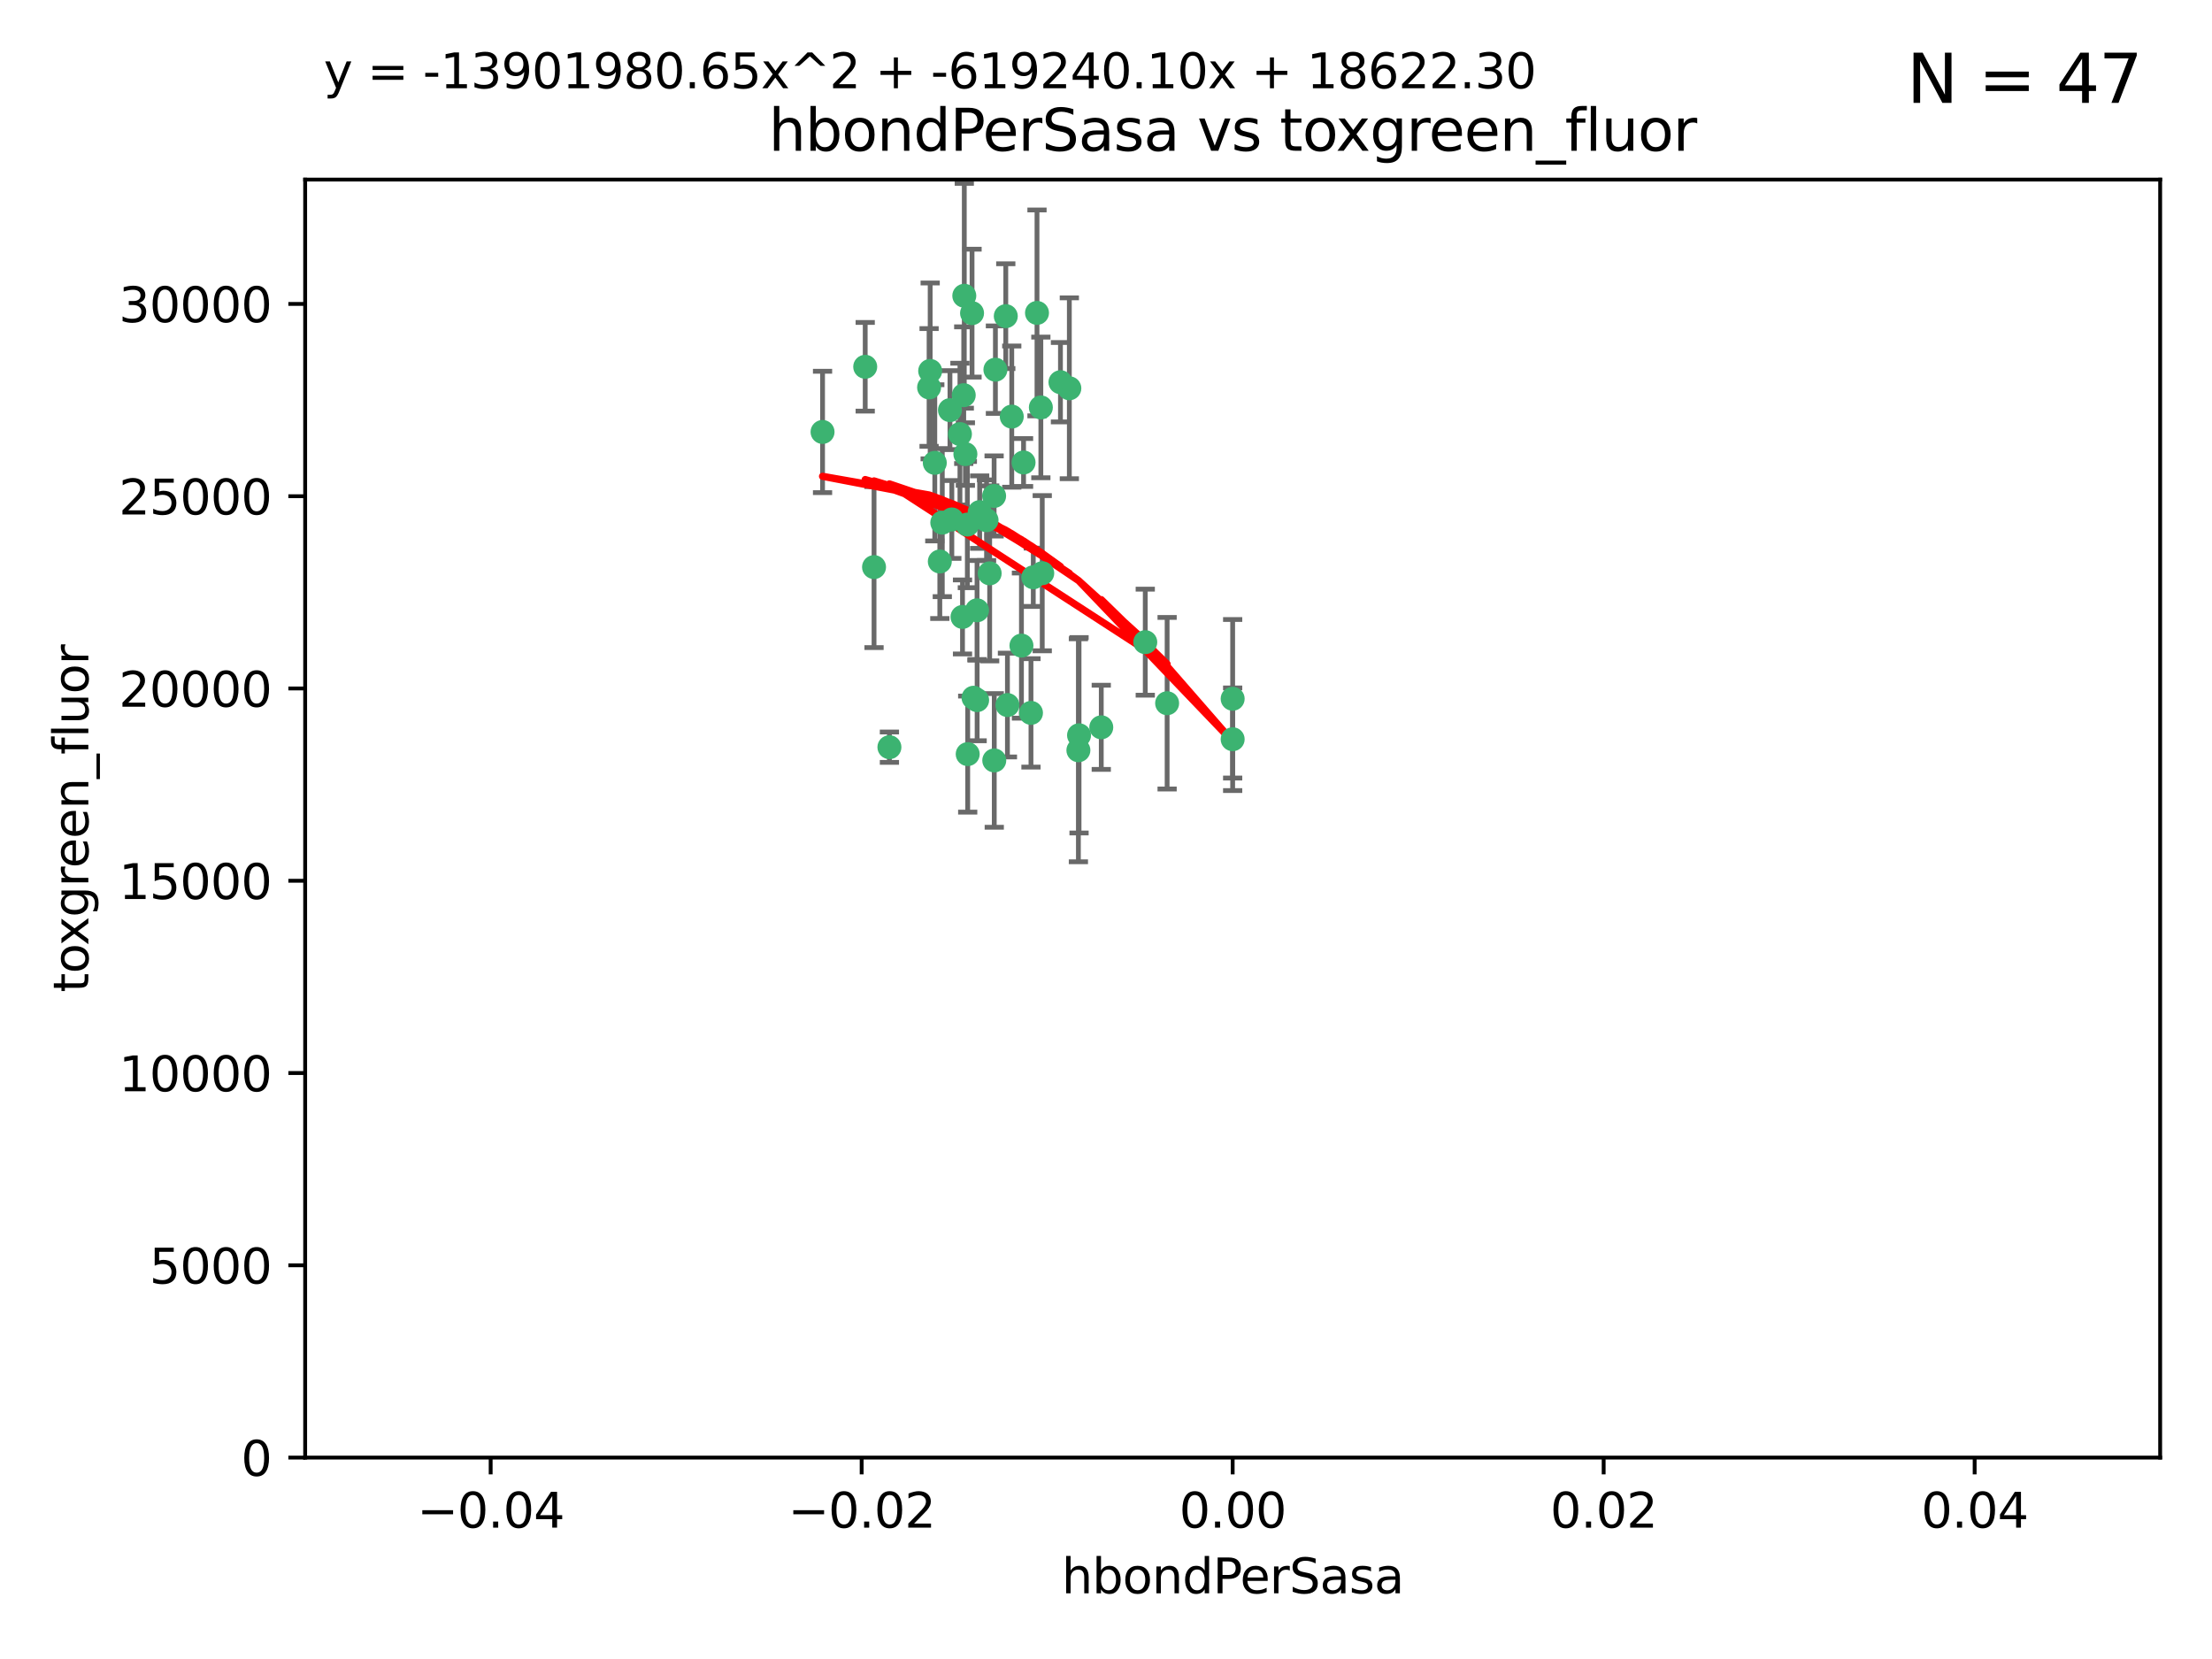 <?xml version="1.0" encoding="utf-8" standalone="no"?>
<!DOCTYPE svg PUBLIC "-//W3C//DTD SVG 1.1//EN"
  "http://www.w3.org/Graphics/SVG/1.1/DTD/svg11.dtd">
<svg xmlns:xlink="http://www.w3.org/1999/xlink" width="460.8pt" height="345.6pt" viewBox="0 0 460.8 345.6" xmlns="http://www.w3.org/2000/svg" version="1.1">
 <defs>
  <style type="text/css">*{stroke-linejoin: round; stroke-linecap: butt}</style>
 </defs>
 <g id="figure_1">
  <g id="patch_1">
   <path d="M 0 345.6 
L 460.8 345.6 
L 460.8 0 
L 0 0 
z
" style="fill: #ffffff"/>
  </g>
  <g id="axes_1">
   <g id="patch_2">
    <path d="M 63.571 303.64 
L 450 303.64 
L 450 37.411 
L 63.571 37.411 
z
" style="fill: #ffffff"/>
   </g>
   <g id="PathCollection_1">
    <defs>
     <path id="mdb15b66ad9" d="M 0 1.118 
C 0.297 1.118 0.581 1 0.791 0.791 
C 1 0.581 1.118 0.297 1.118 0 
C 1.118 -0.297 1 -0.581 0.791 -0.791 
C 0.581 -1 0.297 -1.118 0 -1.118 
C -0.297 -1.118 -0.581 -1 -0.791 -0.791 
C -1 -0.581 -1.118 -0.297 -1.118 0 
C -1.118 0.297 -1 0.581 -0.791 0.791 
C -0.581 1 -0.297 1.118 0 1.118 
z
" style="stroke: #3cb371"/>
    </defs>
    <g clip-path="url(#pd2c3f81a9b)">
     <use xlink:href="#mdb15b66ad9" x="207.091" y="103.319" style="fill: #3cb371; stroke: #3cb371"/>
     <use xlink:href="#mdb15b66ad9" x="216.026" y="65.184" style="fill: #3cb371; stroke: #3cb371"/>
     <use xlink:href="#mdb15b66ad9" x="197.895" y="85.438" style="fill: #3cb371; stroke: #3cb371"/>
     <use xlink:href="#mdb15b66ad9" x="212.786" y="134.491" style="fill: #3cb371; stroke: #3cb371"/>
     <use xlink:href="#mdb15b66ad9" x="200.763" y="82.326" style="fill: #3cb371; stroke: #3cb371"/>
     <use xlink:href="#mdb15b66ad9" x="180.24" y="76.407" style="fill: #3cb371; stroke: #3cb371"/>
     <use xlink:href="#mdb15b66ad9" x="209.523" y="65.86" style="fill: #3cb371; stroke: #3cb371"/>
     <use xlink:href="#mdb15b66ad9" x="198.284" y="108.214" style="fill: #3cb371; stroke: #3cb371"/>
     <use xlink:href="#mdb15b66ad9" x="199.974" y="90.426" style="fill: #3cb371; stroke: #3cb371"/>
     <use xlink:href="#mdb15b66ad9" x="182.078" y="118.137" style="fill: #3cb371; stroke: #3cb371"/>
     <use xlink:href="#mdb15b66ad9" x="200.88" y="61.614" style="fill: #3cb371; stroke: #3cb371"/>
     <use xlink:href="#mdb15b66ad9" x="203.536" y="127.138" style="fill: #3cb371; stroke: #3cb371"/>
     <use xlink:href="#mdb15b66ad9" x="222.763" y="80.887" style="fill: #3cb371; stroke: #3cb371"/>
     <use xlink:href="#mdb15b66ad9" x="206.164" y="119.44" style="fill: #3cb371; stroke: #3cb371"/>
     <use xlink:href="#mdb15b66ad9" x="202.808" y="145.351" style="fill: #3cb371; stroke: #3cb371"/>
     <use xlink:href="#mdb15b66ad9" x="201.107" y="94.593" style="fill: #3cb371; stroke: #3cb371"/>
     <use xlink:href="#mdb15b66ad9" x="205.518" y="108.37" style="fill: #3cb371; stroke: #3cb371"/>
     <use xlink:href="#mdb15b66ad9" x="204.083" y="106.684" style="fill: #3cb371; stroke: #3cb371"/>
     <use xlink:href="#mdb15b66ad9" x="207.363" y="77.01" style="fill: #3cb371; stroke: #3cb371"/>
     <use xlink:href="#mdb15b66ad9" x="203.554" y="145.851" style="fill: #3cb371; stroke: #3cb371"/>
     <use xlink:href="#mdb15b66ad9" x="210.768" y="86.787" style="fill: #3cb371; stroke: #3cb371"/>
     <use xlink:href="#mdb15b66ad9" x="216.829" y="84.877" style="fill: #3cb371; stroke: #3cb371"/>
     <use xlink:href="#mdb15b66ad9" x="220.913" y="79.621" style="fill: #3cb371; stroke: #3cb371"/>
     <use xlink:href="#mdb15b66ad9" x="201.591" y="157.094" style="fill: #3cb371; stroke: #3cb371"/>
     <use xlink:href="#mdb15b66ad9" x="193.773" y="77.272" style="fill: #3cb371; stroke: #3cb371"/>
     <use xlink:href="#mdb15b66ad9" x="196.296" y="108.872" style="fill: #3cb371; stroke: #3cb371"/>
     <use xlink:href="#mdb15b66ad9" x="213.226" y="96.341" style="fill: #3cb371; stroke: #3cb371"/>
     <use xlink:href="#mdb15b66ad9" x="217.118" y="119.409" style="fill: #3cb371; stroke: #3cb371"/>
     <use xlink:href="#mdb15b66ad9" x="202.496" y="65.233" style="fill: #3cb371; stroke: #3cb371"/>
     <use xlink:href="#mdb15b66ad9" x="215.253" y="120.261" style="fill: #3cb371; stroke: #3cb371"/>
     <use xlink:href="#mdb15b66ad9" x="209.868" y="146.874" style="fill: #3cb371; stroke: #3cb371"/>
     <use xlink:href="#mdb15b66ad9" x="194.735" y="96.418" style="fill: #3cb371; stroke: #3cb371"/>
     <use xlink:href="#mdb15b66ad9" x="193.547" y="80.711" style="fill: #3cb371; stroke: #3cb371"/>
     <use xlink:href="#mdb15b66ad9" x="171.352" y="89.982" style="fill: #3cb371; stroke: #3cb371"/>
     <use xlink:href="#mdb15b66ad9" x="195.78" y="116.968" style="fill: #3cb371; stroke: #3cb371"/>
     <use xlink:href="#mdb15b66ad9" x="200.508" y="128.518" style="fill: #3cb371; stroke: #3cb371"/>
     <use xlink:href="#mdb15b66ad9" x="214.771" y="148.507" style="fill: #3cb371; stroke: #3cb371"/>
     <use xlink:href="#mdb15b66ad9" x="224.785" y="153.171" style="fill: #3cb371; stroke: #3cb371"/>
     <use xlink:href="#mdb15b66ad9" x="207.124" y="158.411" style="fill: #3cb371; stroke: #3cb371"/>
     <use xlink:href="#mdb15b66ad9" x="201.516" y="109.281" style="fill: #3cb371; stroke: #3cb371"/>
     <use xlink:href="#mdb15b66ad9" x="185.282" y="155.653" style="fill: #3cb371; stroke: #3cb371"/>
     <use xlink:href="#mdb15b66ad9" x="243.133" y="146.495" style="fill: #3cb371; stroke: #3cb371"/>
     <use xlink:href="#mdb15b66ad9" x="229.414" y="151.512" style="fill: #3cb371; stroke: #3cb371"/>
     <use xlink:href="#mdb15b66ad9" x="256.786" y="145.567" style="fill: #3cb371; stroke: #3cb371"/>
     <use xlink:href="#mdb15b66ad9" x="224.65" y="156.293" style="fill: #3cb371; stroke: #3cb371"/>
     <use xlink:href="#mdb15b66ad9" x="238.58" y="133.776" style="fill: #3cb371; stroke: #3cb371"/>
     <use xlink:href="#mdb15b66ad9" x="256.786" y="153.996" style="fill: #3cb371; stroke: #3cb371"/>
    </g>
   </g>
   <g id="matplotlib.axis_1">
    <g id="xtick_1">
     <g id="line2d_1">
      <defs>
       <path id="mae7e0df846" d="M 0 0 
L 0 3.5 
" style="stroke: #000000; stroke-width: 0.8"/>
      </defs>
      <g>
       <use xlink:href="#mae7e0df846" x="102.214" y="303.64" style="stroke: #000000; stroke-width: 0.8"/>
      </g>
     </g>
     <g id="text_1">
      <!-- −0.04 -->
      <g transform="translate(86.891 318.238)scale(0.1 -0.1)">
       <defs>
        <path id="DejaVuSans-2212" d="M 678 2272 
L 4684 2272 
L 4684 1741 
L 678 1741 
L 678 2272 
z
" transform="scale(0.016)"/>
        <path id="DejaVuSans-30" d="M 2034 4250 
Q 1547 4250 1301 3770 
Q 1056 3291 1056 2328 
Q 1056 1369 1301 889 
Q 1547 409 2034 409 
Q 2525 409 2770 889 
Q 3016 1369 3016 2328 
Q 3016 3291 2770 3770 
Q 2525 4250 2034 4250 
z
M 2034 4750 
Q 2819 4750 3233 4129 
Q 3647 3509 3647 2328 
Q 3647 1150 3233 529 
Q 2819 -91 2034 -91 
Q 1250 -91 836 529 
Q 422 1150 422 2328 
Q 422 3509 836 4129 
Q 1250 4750 2034 4750 
z
" transform="scale(0.016)"/>
        <path id="DejaVuSans-2e" d="M 684 794 
L 1344 794 
L 1344 0 
L 684 0 
L 684 794 
z
" transform="scale(0.016)"/>
        <path id="DejaVuSans-34" d="M 2419 4116 
L 825 1625 
L 2419 1625 
L 2419 4116 
z
M 2253 4666 
L 3047 4666 
L 3047 1625 
L 3713 1625 
L 3713 1100 
L 3047 1100 
L 3047 0 
L 2419 0 
L 2419 1100 
L 313 1100 
L 313 1709 
L 2253 4666 
z
" transform="scale(0.016)"/>
       </defs>
       <use xlink:href="#DejaVuSans-2212"/>
       <use xlink:href="#DejaVuSans-30" x="83.789"/>
       <use xlink:href="#DejaVuSans-2e" x="147.412"/>
       <use xlink:href="#DejaVuSans-30" x="179.199"/>
       <use xlink:href="#DejaVuSans-34" x="242.822"/>
      </g>
     </g>
    </g>
    <g id="xtick_2">
     <g id="line2d_2">
      <g>
       <use xlink:href="#mae7e0df846" x="179.5" y="303.64" style="stroke: #000000; stroke-width: 0.8"/>
      </g>
     </g>
     <g id="text_2">
      <!-- −0.02 -->
      <g transform="translate(164.177 318.238)scale(0.1 -0.1)">
       <defs>
        <path id="DejaVuSans-32" d="M 1228 531 
L 3431 531 
L 3431 0 
L 469 0 
L 469 531 
Q 828 903 1448 1529 
Q 2069 2156 2228 2338 
Q 2531 2678 2651 2914 
Q 2772 3150 2772 3378 
Q 2772 3750 2511 3984 
Q 2250 4219 1831 4219 
Q 1534 4219 1204 4116 
Q 875 4013 500 3803 
L 500 4441 
Q 881 4594 1212 4672 
Q 1544 4750 1819 4750 
Q 2544 4750 2975 4387 
Q 3406 4025 3406 3419 
Q 3406 3131 3298 2873 
Q 3191 2616 2906 2266 
Q 2828 2175 2409 1742 
Q 1991 1309 1228 531 
z
" transform="scale(0.016)"/>
       </defs>
       <use xlink:href="#DejaVuSans-2212"/>
       <use xlink:href="#DejaVuSans-30" x="83.789"/>
       <use xlink:href="#DejaVuSans-2e" x="147.412"/>
       <use xlink:href="#DejaVuSans-30" x="179.199"/>
       <use xlink:href="#DejaVuSans-32" x="242.822"/>
      </g>
     </g>
    </g>
    <g id="xtick_3">
     <g id="line2d_3">
      <g>
       <use xlink:href="#mae7e0df846" x="256.786" y="303.64" style="stroke: #000000; stroke-width: 0.8"/>
      </g>
     </g>
     <g id="text_3">
      <!-- 0.00 -->
      <g transform="translate(245.653 318.238)scale(0.1 -0.1)">
       <use xlink:href="#DejaVuSans-30"/>
       <use xlink:href="#DejaVuSans-2e" x="63.623"/>
       <use xlink:href="#DejaVuSans-30" x="95.41"/>
       <use xlink:href="#DejaVuSans-30" x="159.033"/>
      </g>
     </g>
    </g>
    <g id="xtick_4">
     <g id="line2d_4">
      <g>
       <use xlink:href="#mae7e0df846" x="334.071" y="303.64" style="stroke: #000000; stroke-width: 0.8"/>
      </g>
     </g>
     <g id="text_4">
      <!-- 0.02 -->
      <g transform="translate(322.939 318.238)scale(0.1 -0.1)">
       <use xlink:href="#DejaVuSans-30"/>
       <use xlink:href="#DejaVuSans-2e" x="63.623"/>
       <use xlink:href="#DejaVuSans-30" x="95.41"/>
       <use xlink:href="#DejaVuSans-32" x="159.033"/>
      </g>
     </g>
    </g>
    <g id="xtick_5">
     <g id="line2d_5">
      <g>
       <use xlink:href="#mae7e0df846" x="411.357" y="303.64" style="stroke: #000000; stroke-width: 0.8"/>
      </g>
     </g>
     <g id="text_5">
      <!-- 0.04 -->
      <g transform="translate(400.224 318.238)scale(0.1 -0.1)">
       <use xlink:href="#DejaVuSans-30"/>
       <use xlink:href="#DejaVuSans-2e" x="63.623"/>
       <use xlink:href="#DejaVuSans-30" x="95.41"/>
       <use xlink:href="#DejaVuSans-34" x="159.033"/>
      </g>
     </g>
    </g>
    <g id="text_6">
     <!-- hbondPerSasa -->
     <g transform="translate(221.168 331.917)scale(0.1 -0.1)">
      <defs>
       <path id="DejaVuSans-68" d="M 3513 2113 
L 3513 0 
L 2938 0 
L 2938 2094 
Q 2938 2591 2744 2837 
Q 2550 3084 2163 3084 
Q 1697 3084 1428 2787 
Q 1159 2491 1159 1978 
L 1159 0 
L 581 0 
L 581 4863 
L 1159 4863 
L 1159 2956 
Q 1366 3272 1645 3428 
Q 1925 3584 2291 3584 
Q 2894 3584 3203 3211 
Q 3513 2838 3513 2113 
z
" transform="scale(0.016)"/>
       <path id="DejaVuSans-62" d="M 3116 1747 
Q 3116 2381 2855 2742 
Q 2594 3103 2138 3103 
Q 1681 3103 1420 2742 
Q 1159 2381 1159 1747 
Q 1159 1113 1420 752 
Q 1681 391 2138 391 
Q 2594 391 2855 752 
Q 3116 1113 3116 1747 
z
M 1159 2969 
Q 1341 3281 1617 3432 
Q 1894 3584 2278 3584 
Q 2916 3584 3314 3078 
Q 3713 2572 3713 1747 
Q 3713 922 3314 415 
Q 2916 -91 2278 -91 
Q 1894 -91 1617 61 
Q 1341 213 1159 525 
L 1159 0 
L 581 0 
L 581 4863 
L 1159 4863 
L 1159 2969 
z
" transform="scale(0.016)"/>
       <path id="DejaVuSans-6f" d="M 1959 3097 
Q 1497 3097 1228 2736 
Q 959 2375 959 1747 
Q 959 1119 1226 758 
Q 1494 397 1959 397 
Q 2419 397 2687 759 
Q 2956 1122 2956 1747 
Q 2956 2369 2687 2733 
Q 2419 3097 1959 3097 
z
M 1959 3584 
Q 2709 3584 3137 3096 
Q 3566 2609 3566 1747 
Q 3566 888 3137 398 
Q 2709 -91 1959 -91 
Q 1206 -91 779 398 
Q 353 888 353 1747 
Q 353 2609 779 3096 
Q 1206 3584 1959 3584 
z
" transform="scale(0.016)"/>
       <path id="DejaVuSans-6e" d="M 3513 2113 
L 3513 0 
L 2938 0 
L 2938 2094 
Q 2938 2591 2744 2837 
Q 2550 3084 2163 3084 
Q 1697 3084 1428 2787 
Q 1159 2491 1159 1978 
L 1159 0 
L 581 0 
L 581 3500 
L 1159 3500 
L 1159 2956 
Q 1366 3272 1645 3428 
Q 1925 3584 2291 3584 
Q 2894 3584 3203 3211 
Q 3513 2838 3513 2113 
z
" transform="scale(0.016)"/>
       <path id="DejaVuSans-64" d="M 2906 2969 
L 2906 4863 
L 3481 4863 
L 3481 0 
L 2906 0 
L 2906 525 
Q 2725 213 2448 61 
Q 2172 -91 1784 -91 
Q 1150 -91 751 415 
Q 353 922 353 1747 
Q 353 2572 751 3078 
Q 1150 3584 1784 3584 
Q 2172 3584 2448 3432 
Q 2725 3281 2906 2969 
z
M 947 1747 
Q 947 1113 1208 752 
Q 1469 391 1925 391 
Q 2381 391 2643 752 
Q 2906 1113 2906 1747 
Q 2906 2381 2643 2742 
Q 2381 3103 1925 3103 
Q 1469 3103 1208 2742 
Q 947 2381 947 1747 
z
" transform="scale(0.016)"/>
       <path id="DejaVuSans-50" d="M 1259 4147 
L 1259 2394 
L 2053 2394 
Q 2494 2394 2734 2622 
Q 2975 2850 2975 3272 
Q 2975 3691 2734 3919 
Q 2494 4147 2053 4147 
L 1259 4147 
z
M 628 4666 
L 2053 4666 
Q 2838 4666 3239 4311 
Q 3641 3956 3641 3272 
Q 3641 2581 3239 2228 
Q 2838 1875 2053 1875 
L 1259 1875 
L 1259 0 
L 628 0 
L 628 4666 
z
" transform="scale(0.016)"/>
       <path id="DejaVuSans-65" d="M 3597 1894 
L 3597 1613 
L 953 1613 
Q 991 1019 1311 708 
Q 1631 397 2203 397 
Q 2534 397 2845 478 
Q 3156 559 3463 722 
L 3463 178 
Q 3153 47 2828 -22 
Q 2503 -91 2169 -91 
Q 1331 -91 842 396 
Q 353 884 353 1716 
Q 353 2575 817 3079 
Q 1281 3584 2069 3584 
Q 2775 3584 3186 3129 
Q 3597 2675 3597 1894 
z
M 3022 2063 
Q 3016 2534 2758 2815 
Q 2500 3097 2075 3097 
Q 1594 3097 1305 2825 
Q 1016 2553 972 2059 
L 3022 2063 
z
" transform="scale(0.016)"/>
       <path id="DejaVuSans-72" d="M 2631 2963 
Q 2534 3019 2420 3045 
Q 2306 3072 2169 3072 
Q 1681 3072 1420 2755 
Q 1159 2438 1159 1844 
L 1159 0 
L 581 0 
L 581 3500 
L 1159 3500 
L 1159 2956 
Q 1341 3275 1631 3429 
Q 1922 3584 2338 3584 
Q 2397 3584 2469 3576 
Q 2541 3569 2628 3553 
L 2631 2963 
z
" transform="scale(0.016)"/>
       <path id="DejaVuSans-53" d="M 3425 4513 
L 3425 3897 
Q 3066 4069 2747 4153 
Q 2428 4238 2131 4238 
Q 1616 4238 1336 4038 
Q 1056 3838 1056 3469 
Q 1056 3159 1242 3001 
Q 1428 2844 1947 2747 
L 2328 2669 
Q 3034 2534 3370 2195 
Q 3706 1856 3706 1288 
Q 3706 609 3251 259 
Q 2797 -91 1919 -91 
Q 1588 -91 1214 -16 
Q 841 59 441 206 
L 441 856 
Q 825 641 1194 531 
Q 1563 422 1919 422 
Q 2459 422 2753 634 
Q 3047 847 3047 1241 
Q 3047 1584 2836 1778 
Q 2625 1972 2144 2069 
L 1759 2144 
Q 1053 2284 737 2584 
Q 422 2884 422 3419 
Q 422 4038 858 4394 
Q 1294 4750 2059 4750 
Q 2388 4750 2728 4690 
Q 3069 4631 3425 4513 
z
" transform="scale(0.016)"/>
       <path id="DejaVuSans-61" d="M 2194 1759 
Q 1497 1759 1228 1600 
Q 959 1441 959 1056 
Q 959 750 1161 570 
Q 1363 391 1709 391 
Q 2188 391 2477 730 
Q 2766 1069 2766 1631 
L 2766 1759 
L 2194 1759 
z
M 3341 1997 
L 3341 0 
L 2766 0 
L 2766 531 
Q 2569 213 2275 61 
Q 1981 -91 1556 -91 
Q 1019 -91 701 211 
Q 384 513 384 1019 
Q 384 1609 779 1909 
Q 1175 2209 1959 2209 
L 2766 2209 
L 2766 2266 
Q 2766 2663 2505 2880 
Q 2244 3097 1772 3097 
Q 1472 3097 1187 3025 
Q 903 2953 641 2809 
L 641 3341 
Q 956 3463 1253 3523 
Q 1550 3584 1831 3584 
Q 2591 3584 2966 3190 
Q 3341 2797 3341 1997 
z
" transform="scale(0.016)"/>
       <path id="DejaVuSans-73" d="M 2834 3397 
L 2834 2853 
Q 2591 2978 2328 3040 
Q 2066 3103 1784 3103 
Q 1356 3103 1142 2972 
Q 928 2841 928 2578 
Q 928 2378 1081 2264 
Q 1234 2150 1697 2047 
L 1894 2003 
Q 2506 1872 2764 1633 
Q 3022 1394 3022 966 
Q 3022 478 2636 193 
Q 2250 -91 1575 -91 
Q 1294 -91 989 -36 
Q 684 19 347 128 
L 347 722 
Q 666 556 975 473 
Q 1284 391 1588 391 
Q 1994 391 2212 530 
Q 2431 669 2431 922 
Q 2431 1156 2273 1281 
Q 2116 1406 1581 1522 
L 1381 1569 
Q 847 1681 609 1914 
Q 372 2147 372 2553 
Q 372 3047 722 3315 
Q 1072 3584 1716 3584 
Q 2034 3584 2315 3537 
Q 2597 3491 2834 3397 
z
" transform="scale(0.016)"/>
      </defs>
      <use xlink:href="#DejaVuSans-68"/>
      <use xlink:href="#DejaVuSans-62" x="63.379"/>
      <use xlink:href="#DejaVuSans-6f" x="126.855"/>
      <use xlink:href="#DejaVuSans-6e" x="188.037"/>
      <use xlink:href="#DejaVuSans-64" x="251.416"/>
      <use xlink:href="#DejaVuSans-50" x="314.893"/>
      <use xlink:href="#DejaVuSans-65" x="371.57"/>
      <use xlink:href="#DejaVuSans-72" x="433.094"/>
      <use xlink:href="#DejaVuSans-53" x="474.207"/>
      <use xlink:href="#DejaVuSans-61" x="537.684"/>
      <use xlink:href="#DejaVuSans-73" x="598.963"/>
      <use xlink:href="#DejaVuSans-61" x="651.062"/>
     </g>
    </g>
   </g>
   <g id="matplotlib.axis_2">
    <g id="ytick_1">
     <g id="line2d_6">
      <defs>
       <path id="mda7f2b97a8" d="M 0 0 
L -3.5 0 
" style="stroke: #000000; stroke-width: 0.8"/>
      </defs>
      <g>
       <use xlink:href="#mda7f2b97a8" x="63.571" y="303.64" style="stroke: #000000; stroke-width: 0.8"/>
      </g>
     </g>
     <g id="text_7">
      <!-- 0 -->
      <g transform="translate(50.209 307.439)scale(0.1 -0.1)">
       <use xlink:href="#DejaVuSans-30"/>
      </g>
     </g>
    </g>
    <g id="ytick_2">
     <g id="line2d_7">
      <g>
       <use xlink:href="#mda7f2b97a8" x="63.571" y="263.586" style="stroke: #000000; stroke-width: 0.8"/>
      </g>
     </g>
     <g id="text_8">
      <!-- 5000 -->
      <g transform="translate(31.121 267.385)scale(0.1 -0.1)">
       <defs>
        <path id="DejaVuSans-35" d="M 691 4666 
L 3169 4666 
L 3169 4134 
L 1269 4134 
L 1269 2991 
Q 1406 3038 1543 3061 
Q 1681 3084 1819 3084 
Q 2600 3084 3056 2656 
Q 3513 2228 3513 1497 
Q 3513 744 3044 326 
Q 2575 -91 1722 -91 
Q 1428 -91 1123 -41 
Q 819 9 494 109 
L 494 744 
Q 775 591 1075 516 
Q 1375 441 1709 441 
Q 2250 441 2565 725 
Q 2881 1009 2881 1497 
Q 2881 1984 2565 2268 
Q 2250 2553 1709 2553 
Q 1456 2553 1204 2497 
Q 953 2441 691 2322 
L 691 4666 
z
" transform="scale(0.016)"/>
       </defs>
       <use xlink:href="#DejaVuSans-35"/>
       <use xlink:href="#DejaVuSans-30" x="63.623"/>
       <use xlink:href="#DejaVuSans-30" x="127.246"/>
       <use xlink:href="#DejaVuSans-30" x="190.869"/>
      </g>
     </g>
    </g>
    <g id="ytick_3">
     <g id="line2d_8">
      <g>
       <use xlink:href="#mda7f2b97a8" x="63.571" y="223.532" style="stroke: #000000; stroke-width: 0.8"/>
      </g>
     </g>
     <g id="text_9">
      <!-- 10000 -->
      <g transform="translate(24.759 227.331)scale(0.1 -0.1)">
       <defs>
        <path id="DejaVuSans-31" d="M 794 531 
L 1825 531 
L 1825 4091 
L 703 3866 
L 703 4441 
L 1819 4666 
L 2450 4666 
L 2450 531 
L 3481 531 
L 3481 0 
L 794 0 
L 794 531 
z
" transform="scale(0.016)"/>
       </defs>
       <use xlink:href="#DejaVuSans-31"/>
       <use xlink:href="#DejaVuSans-30" x="63.623"/>
       <use xlink:href="#DejaVuSans-30" x="127.246"/>
       <use xlink:href="#DejaVuSans-30" x="190.869"/>
       <use xlink:href="#DejaVuSans-30" x="254.492"/>
      </g>
     </g>
    </g>
    <g id="ytick_4">
     <g id="line2d_9">
      <g>
       <use xlink:href="#mda7f2b97a8" x="63.571" y="183.478" style="stroke: #000000; stroke-width: 0.8"/>
      </g>
     </g>
     <g id="text_10">
      <!-- 15000 -->
      <g transform="translate(24.759 187.278)scale(0.1 -0.1)">
       <use xlink:href="#DejaVuSans-31"/>
       <use xlink:href="#DejaVuSans-35" x="63.623"/>
       <use xlink:href="#DejaVuSans-30" x="127.246"/>
       <use xlink:href="#DejaVuSans-30" x="190.869"/>
       <use xlink:href="#DejaVuSans-30" x="254.492"/>
      </g>
     </g>
    </g>
    <g id="ytick_5">
     <g id="line2d_10">
      <g>
       <use xlink:href="#mda7f2b97a8" x="63.571" y="143.424" style="stroke: #000000; stroke-width: 0.8"/>
      </g>
     </g>
     <g id="text_11">
      <!-- 20000 -->
      <g transform="translate(24.759 147.224)scale(0.1 -0.1)">
       <use xlink:href="#DejaVuSans-32"/>
       <use xlink:href="#DejaVuSans-30" x="63.623"/>
       <use xlink:href="#DejaVuSans-30" x="127.246"/>
       <use xlink:href="#DejaVuSans-30" x="190.869"/>
       <use xlink:href="#DejaVuSans-30" x="254.492"/>
      </g>
     </g>
    </g>
    <g id="ytick_6">
     <g id="line2d_11">
      <g>
       <use xlink:href="#mda7f2b97a8" x="63.571" y="103.371" style="stroke: #000000; stroke-width: 0.8"/>
      </g>
     </g>
     <g id="text_12">
      <!-- 25000 -->
      <g transform="translate(24.759 107.17)scale(0.1 -0.1)">
       <use xlink:href="#DejaVuSans-32"/>
       <use xlink:href="#DejaVuSans-35" x="63.623"/>
       <use xlink:href="#DejaVuSans-30" x="127.246"/>
       <use xlink:href="#DejaVuSans-30" x="190.869"/>
       <use xlink:href="#DejaVuSans-30" x="254.492"/>
      </g>
     </g>
    </g>
    <g id="ytick_7">
     <g id="line2d_12">
      <g>
       <use xlink:href="#mda7f2b97a8" x="63.571" y="63.317" style="stroke: #000000; stroke-width: 0.8"/>
      </g>
     </g>
     <g id="text_13">
      <!-- 30000 -->
      <g transform="translate(24.759 67.116)scale(0.1 -0.1)">
       <defs>
        <path id="DejaVuSans-33" d="M 2597 2516 
Q 3050 2419 3304 2112 
Q 3559 1806 3559 1356 
Q 3559 666 3084 287 
Q 2609 -91 1734 -91 
Q 1441 -91 1130 -33 
Q 819 25 488 141 
L 488 750 
Q 750 597 1062 519 
Q 1375 441 1716 441 
Q 2309 441 2620 675 
Q 2931 909 2931 1356 
Q 2931 1769 2642 2001 
Q 2353 2234 1838 2234 
L 1294 2234 
L 1294 2753 
L 1863 2753 
Q 2328 2753 2575 2939 
Q 2822 3125 2822 3475 
Q 2822 3834 2567 4026 
Q 2313 4219 1838 4219 
Q 1578 4219 1281 4162 
Q 984 4106 628 3988 
L 628 4550 
Q 988 4650 1302 4700 
Q 1616 4750 1894 4750 
Q 2613 4750 3031 4423 
Q 3450 4097 3450 3541 
Q 3450 3153 3228 2886 
Q 3006 2619 2597 2516 
z
" transform="scale(0.016)"/>
       </defs>
       <use xlink:href="#DejaVuSans-33"/>
       <use xlink:href="#DejaVuSans-30" x="63.623"/>
       <use xlink:href="#DejaVuSans-30" x="127.246"/>
       <use xlink:href="#DejaVuSans-30" x="190.869"/>
       <use xlink:href="#DejaVuSans-30" x="254.492"/>
      </g>
     </g>
    </g>
    <g id="text_14">
     <!-- toxgreen_fluor -->
     <g transform="translate(18.401 206.72)rotate(-90)scale(0.1 -0.1)">
      <defs>
       <path id="DejaVuSans-74" d="M 1172 4494 
L 1172 3500 
L 2356 3500 
L 2356 3053 
L 1172 3053 
L 1172 1153 
Q 1172 725 1289 603 
Q 1406 481 1766 481 
L 2356 481 
L 2356 0 
L 1766 0 
Q 1100 0 847 248 
Q 594 497 594 1153 
L 594 3053 
L 172 3053 
L 172 3500 
L 594 3500 
L 594 4494 
L 1172 4494 
z
" transform="scale(0.016)"/>
       <path id="DejaVuSans-78" d="M 3513 3500 
L 2247 1797 
L 3578 0 
L 2900 0 
L 1881 1375 
L 863 0 
L 184 0 
L 1544 1831 
L 300 3500 
L 978 3500 
L 1906 2253 
L 2834 3500 
L 3513 3500 
z
" transform="scale(0.016)"/>
       <path id="DejaVuSans-67" d="M 2906 1791 
Q 2906 2416 2648 2759 
Q 2391 3103 1925 3103 
Q 1463 3103 1205 2759 
Q 947 2416 947 1791 
Q 947 1169 1205 825 
Q 1463 481 1925 481 
Q 2391 481 2648 825 
Q 2906 1169 2906 1791 
z
M 3481 434 
Q 3481 -459 3084 -895 
Q 2688 -1331 1869 -1331 
Q 1566 -1331 1297 -1286 
Q 1028 -1241 775 -1147 
L 775 -588 
Q 1028 -725 1275 -790 
Q 1522 -856 1778 -856 
Q 2344 -856 2625 -561 
Q 2906 -266 2906 331 
L 2906 616 
Q 2728 306 2450 153 
Q 2172 0 1784 0 
Q 1141 0 747 490 
Q 353 981 353 1791 
Q 353 2603 747 3093 
Q 1141 3584 1784 3584 
Q 2172 3584 2450 3431 
Q 2728 3278 2906 2969 
L 2906 3500 
L 3481 3500 
L 3481 434 
z
" transform="scale(0.016)"/>
       <path id="DejaVuSans-5f" d="M 3263 -1063 
L 3263 -1509 
L -63 -1509 
L -63 -1063 
L 3263 -1063 
z
" transform="scale(0.016)"/>
       <path id="DejaVuSans-66" d="M 2375 4863 
L 2375 4384 
L 1825 4384 
Q 1516 4384 1395 4259 
Q 1275 4134 1275 3809 
L 1275 3500 
L 2222 3500 
L 2222 3053 
L 1275 3053 
L 1275 0 
L 697 0 
L 697 3053 
L 147 3053 
L 147 3500 
L 697 3500 
L 697 3744 
Q 697 4328 969 4595 
Q 1241 4863 1831 4863 
L 2375 4863 
z
" transform="scale(0.016)"/>
       <path id="DejaVuSans-6c" d="M 603 4863 
L 1178 4863 
L 1178 0 
L 603 0 
L 603 4863 
z
" transform="scale(0.016)"/>
       <path id="DejaVuSans-75" d="M 544 1381 
L 544 3500 
L 1119 3500 
L 1119 1403 
Q 1119 906 1312 657 
Q 1506 409 1894 409 
Q 2359 409 2629 706 
Q 2900 1003 2900 1516 
L 2900 3500 
L 3475 3500 
L 3475 0 
L 2900 0 
L 2900 538 
Q 2691 219 2414 64 
Q 2138 -91 1772 -91 
Q 1169 -91 856 284 
Q 544 659 544 1381 
z
M 1991 3584 
L 1991 3584 
z
" transform="scale(0.016)"/>
      </defs>
      <use xlink:href="#DejaVuSans-74"/>
      <use xlink:href="#DejaVuSans-6f" x="39.209"/>
      <use xlink:href="#DejaVuSans-78" x="97.266"/>
      <use xlink:href="#DejaVuSans-67" x="156.445"/>
      <use xlink:href="#DejaVuSans-72" x="219.922"/>
      <use xlink:href="#DejaVuSans-65" x="258.785"/>
      <use xlink:href="#DejaVuSans-65" x="320.309"/>
      <use xlink:href="#DejaVuSans-6e" x="381.832"/>
      <use xlink:href="#DejaVuSans-5f" x="445.211"/>
      <use xlink:href="#DejaVuSans-66" x="495.211"/>
      <use xlink:href="#DejaVuSans-6c" x="530.416"/>
      <use xlink:href="#DejaVuSans-75" x="558.199"/>
      <use xlink:href="#DejaVuSans-6f" x="621.578"/>
      <use xlink:href="#DejaVuSans-72" x="682.76"/>
     </g>
    </g>
   </g>
   <g id="LineCollection_1">
    <path d="M 207.091 111.662 
L 207.091 94.976 
" clip-path="url(#pd2c3f81a9b)" style="fill: none; stroke: #696969"/>
    <path d="M 216.026 86.629 
L 216.026 43.739 
" clip-path="url(#pd2c3f81a9b)" style="fill: none; stroke: #696969"/>
    <path d="M 197.895 93.658 
L 197.895 77.218 
" clip-path="url(#pd2c3f81a9b)" style="fill: none; stroke: #696969"/>
    <path d="M 212.786 149.606 
L 212.786 119.375 
" clip-path="url(#pd2c3f81a9b)" style="fill: none; stroke: #696969"/>
    <path d="M 200.763 96.567 
L 200.763 68.086 
" clip-path="url(#pd2c3f81a9b)" style="fill: none; stroke: #696969"/>
    <path d="M 180.24 85.641 
L 180.24 67.173 
" clip-path="url(#pd2c3f81a9b)" style="fill: none; stroke: #696969"/>
    <path d="M 209.523 76.775 
L 209.523 54.946 
" clip-path="url(#pd2c3f81a9b)" style="fill: none; stroke: #696969"/>
    <path d="M 198.284 116.326 
L 198.284 100.101 
" clip-path="url(#pd2c3f81a9b)" style="fill: none; stroke: #696969"/>
    <path d="M 199.974 105.189 
L 199.974 75.663 
" clip-path="url(#pd2c3f81a9b)" style="fill: none; stroke: #696969"/>
    <path d="M 182.078 134.902 
L 182.078 101.371 
" clip-path="url(#pd2c3f81a9b)" style="fill: none; stroke: #696969"/>
    <path d="M 200.88 85.029 
L 200.88 38.199 
" clip-path="url(#pd2c3f81a9b)" style="fill: none; stroke: #696969"/>
    <path d="M 203.536 137.518 
L 203.536 116.759 
" clip-path="url(#pd2c3f81a9b)" style="fill: none; stroke: #696969"/>
    <path d="M 222.763 99.727 
L 222.763 62.047 
" clip-path="url(#pd2c3f81a9b)" style="fill: none; stroke: #696969"/>
    <path d="M 206.164 137.675 
L 206.164 101.206 
" clip-path="url(#pd2c3f81a9b)" style="fill: none; stroke: #696969"/>
    <path d="M 202.808 145.95 
L 202.808 144.752 
" clip-path="url(#pd2c3f81a9b)" style="fill: none; stroke: #696969"/>
    <path d="M 201.107 101.108 
L 201.107 88.078 
" clip-path="url(#pd2c3f81a9b)" style="fill: none; stroke: #696969"/>
    <path d="M 205.518 116.773 
L 205.518 99.966 
" clip-path="url(#pd2c3f81a9b)" style="fill: none; stroke: #696969"/>
    <path d="M 204.083 114.235 
L 204.083 99.134 
" clip-path="url(#pd2c3f81a9b)" style="fill: none; stroke: #696969"/>
    <path d="M 207.363 86.119 
L 207.363 67.901 
" clip-path="url(#pd2c3f81a9b)" style="fill: none; stroke: #696969"/>
    <path d="M 203.554 154.314 
L 203.554 137.387 
" clip-path="url(#pd2c3f81a9b)" style="fill: none; stroke: #696969"/>
    <path d="M 210.768 101.495 
L 210.768 72.08 
" clip-path="url(#pd2c3f81a9b)" style="fill: none; stroke: #696969"/>
    <path d="M 216.829 99.526 
L 216.829 70.227 
" clip-path="url(#pd2c3f81a9b)" style="fill: none; stroke: #696969"/>
    <path d="M 220.913 87.894 
L 220.913 71.347 
" clip-path="url(#pd2c3f81a9b)" style="fill: none; stroke: #696969"/>
    <path d="M 201.591 169.182 
L 201.591 145.005 
" clip-path="url(#pd2c3f81a9b)" style="fill: none; stroke: #696969"/>
    <path d="M 193.773 95.589 
L 193.773 58.955 
" clip-path="url(#pd2c3f81a9b)" style="fill: none; stroke: #696969"/>
    <path d="M 196.296 124.294 
L 196.296 93.449 
" clip-path="url(#pd2c3f81a9b)" style="fill: none; stroke: #696969"/>
    <path d="M 213.226 101.329 
L 213.226 91.353 
" clip-path="url(#pd2c3f81a9b)" style="fill: none; stroke: #696969"/>
    <path d="M 217.118 135.574 
L 217.118 103.243 
" clip-path="url(#pd2c3f81a9b)" style="fill: none; stroke: #696969"/>
    <path d="M 202.496 78.556 
L 202.496 51.911 
" clip-path="url(#pd2c3f81a9b)" style="fill: none; stroke: #696969"/>
    <path d="M 215.253 126.332 
L 215.253 114.19 
" clip-path="url(#pd2c3f81a9b)" style="fill: none; stroke: #696969"/>
    <path d="M 209.868 157.684 
L 209.868 136.065 
" clip-path="url(#pd2c3f81a9b)" style="fill: none; stroke: #696969"/>
    <path d="M 194.735 112.691 
L 194.735 80.146 
" clip-path="url(#pd2c3f81a9b)" style="fill: none; stroke: #696969"/>
    <path d="M 193.547 92.975 
L 193.547 68.447 
" clip-path="url(#pd2c3f81a9b)" style="fill: none; stroke: #696969"/>
    <path d="M 171.352 102.623 
L 171.352 77.342 
" clip-path="url(#pd2c3f81a9b)" style="fill: none; stroke: #696969"/>
    <path d="M 195.78 128.842 
L 195.78 105.095 
" clip-path="url(#pd2c3f81a9b)" style="fill: none; stroke: #696969"/>
    <path d="M 200.508 136.228 
L 200.508 120.808 
" clip-path="url(#pd2c3f81a9b)" style="fill: none; stroke: #696969"/>
    <path d="M 214.771 159.798 
L 214.771 137.216 
" clip-path="url(#pd2c3f81a9b)" style="fill: none; stroke: #696969"/>
    <path d="M 224.785 173.526 
L 224.785 132.815 
" clip-path="url(#pd2c3f81a9b)" style="fill: none; stroke: #696969"/>
    <path d="M 207.124 172.333 
L 207.124 144.489 
" clip-path="url(#pd2c3f81a9b)" style="fill: none; stroke: #696969"/>
    <path d="M 201.516 122.425 
L 201.516 96.137 
" clip-path="url(#pd2c3f81a9b)" style="fill: none; stroke: #696969"/>
    <path d="M 185.282 158.82 
L 185.282 152.486 
" clip-path="url(#pd2c3f81a9b)" style="fill: none; stroke: #696969"/>
    <path d="M 243.133 164.363 
L 243.133 128.627 
" clip-path="url(#pd2c3f81a9b)" style="fill: none; stroke: #696969"/>
    <path d="M 229.414 160.28 
L 229.414 142.744 
" clip-path="url(#pd2c3f81a9b)" style="fill: none; stroke: #696969"/>
    <path d="M 256.786 162.081 
L 256.786 129.053 
" clip-path="url(#pd2c3f81a9b)" style="fill: none; stroke: #696969"/>
    <path d="M 224.65 179.519 
L 224.65 133.067 
" clip-path="url(#pd2c3f81a9b)" style="fill: none; stroke: #696969"/>
    <path d="M 238.58 144.817 
L 238.58 122.734 
" clip-path="url(#pd2c3f81a9b)" style="fill: none; stroke: #696969"/>
    <path d="M 256.786 164.686 
L 256.786 143.305 
" clip-path="url(#pd2c3f81a9b)" style="fill: none; stroke: #696969"/>
   </g>
   <g id="line2d_13">
    <defs>
     <path id="me2a08b9347" d="M 2 0 
L -2 -0 
" style="stroke: #696969"/>
    </defs>
    <g clip-path="url(#pd2c3f81a9b)">
     <use xlink:href="#me2a08b9347" x="207.091" y="111.662" style="fill: #696969; stroke: #696969"/>
     <use xlink:href="#me2a08b9347" x="216.026" y="86.629" style="fill: #696969; stroke: #696969"/>
     <use xlink:href="#me2a08b9347" x="197.895" y="93.658" style="fill: #696969; stroke: #696969"/>
     <use xlink:href="#me2a08b9347" x="212.786" y="149.606" style="fill: #696969; stroke: #696969"/>
     <use xlink:href="#me2a08b9347" x="200.763" y="96.567" style="fill: #696969; stroke: #696969"/>
     <use xlink:href="#me2a08b9347" x="180.24" y="85.641" style="fill: #696969; stroke: #696969"/>
     <use xlink:href="#me2a08b9347" x="209.523" y="76.775" style="fill: #696969; stroke: #696969"/>
     <use xlink:href="#me2a08b9347" x="198.284" y="116.326" style="fill: #696969; stroke: #696969"/>
     <use xlink:href="#me2a08b9347" x="199.974" y="105.189" style="fill: #696969; stroke: #696969"/>
     <use xlink:href="#me2a08b9347" x="182.078" y="134.902" style="fill: #696969; stroke: #696969"/>
     <use xlink:href="#me2a08b9347" x="200.88" y="85.029" style="fill: #696969; stroke: #696969"/>
     <use xlink:href="#me2a08b9347" x="203.536" y="137.518" style="fill: #696969; stroke: #696969"/>
     <use xlink:href="#me2a08b9347" x="222.763" y="99.727" style="fill: #696969; stroke: #696969"/>
     <use xlink:href="#me2a08b9347" x="206.164" y="137.675" style="fill: #696969; stroke: #696969"/>
     <use xlink:href="#me2a08b9347" x="202.808" y="145.95" style="fill: #696969; stroke: #696969"/>
     <use xlink:href="#me2a08b9347" x="201.107" y="101.108" style="fill: #696969; stroke: #696969"/>
     <use xlink:href="#me2a08b9347" x="205.518" y="116.773" style="fill: #696969; stroke: #696969"/>
     <use xlink:href="#me2a08b9347" x="204.083" y="114.235" style="fill: #696969; stroke: #696969"/>
     <use xlink:href="#me2a08b9347" x="207.363" y="86.119" style="fill: #696969; stroke: #696969"/>
     <use xlink:href="#me2a08b9347" x="203.554" y="154.314" style="fill: #696969; stroke: #696969"/>
     <use xlink:href="#me2a08b9347" x="210.768" y="101.495" style="fill: #696969; stroke: #696969"/>
     <use xlink:href="#me2a08b9347" x="216.829" y="99.526" style="fill: #696969; stroke: #696969"/>
     <use xlink:href="#me2a08b9347" x="220.913" y="87.894" style="fill: #696969; stroke: #696969"/>
     <use xlink:href="#me2a08b9347" x="201.591" y="169.182" style="fill: #696969; stroke: #696969"/>
     <use xlink:href="#me2a08b9347" x="193.773" y="95.589" style="fill: #696969; stroke: #696969"/>
     <use xlink:href="#me2a08b9347" x="196.296" y="124.294" style="fill: #696969; stroke: #696969"/>
     <use xlink:href="#me2a08b9347" x="213.226" y="101.329" style="fill: #696969; stroke: #696969"/>
     <use xlink:href="#me2a08b9347" x="217.118" y="135.574" style="fill: #696969; stroke: #696969"/>
     <use xlink:href="#me2a08b9347" x="202.496" y="78.556" style="fill: #696969; stroke: #696969"/>
     <use xlink:href="#me2a08b9347" x="215.253" y="126.332" style="fill: #696969; stroke: #696969"/>
     <use xlink:href="#me2a08b9347" x="209.868" y="157.684" style="fill: #696969; stroke: #696969"/>
     <use xlink:href="#me2a08b9347" x="194.735" y="112.691" style="fill: #696969; stroke: #696969"/>
     <use xlink:href="#me2a08b9347" x="193.547" y="92.975" style="fill: #696969; stroke: #696969"/>
     <use xlink:href="#me2a08b9347" x="171.352" y="102.623" style="fill: #696969; stroke: #696969"/>
     <use xlink:href="#me2a08b9347" x="195.78" y="128.842" style="fill: #696969; stroke: #696969"/>
     <use xlink:href="#me2a08b9347" x="200.508" y="136.228" style="fill: #696969; stroke: #696969"/>
     <use xlink:href="#me2a08b9347" x="214.771" y="159.798" style="fill: #696969; stroke: #696969"/>
     <use xlink:href="#me2a08b9347" x="224.785" y="173.526" style="fill: #696969; stroke: #696969"/>
     <use xlink:href="#me2a08b9347" x="207.124" y="172.333" style="fill: #696969; stroke: #696969"/>
     <use xlink:href="#me2a08b9347" x="201.516" y="122.425" style="fill: #696969; stroke: #696969"/>
     <use xlink:href="#me2a08b9347" x="185.282" y="158.82" style="fill: #696969; stroke: #696969"/>
     <use xlink:href="#me2a08b9347" x="243.133" y="164.363" style="fill: #696969; stroke: #696969"/>
     <use xlink:href="#me2a08b9347" x="229.414" y="160.28" style="fill: #696969; stroke: #696969"/>
     <use xlink:href="#me2a08b9347" x="256.786" y="162.081" style="fill: #696969; stroke: #696969"/>
     <use xlink:href="#me2a08b9347" x="224.65" y="179.519" style="fill: #696969; stroke: #696969"/>
     <use xlink:href="#me2a08b9347" x="238.58" y="144.817" style="fill: #696969; stroke: #696969"/>
     <use xlink:href="#me2a08b9347" x="256.786" y="164.686" style="fill: #696969; stroke: #696969"/>
    </g>
   </g>
   <g id="line2d_14">
    <g clip-path="url(#pd2c3f81a9b)">
     <use xlink:href="#me2a08b9347" x="207.091" y="94.976" style="fill: #696969; stroke: #696969"/>
     <use xlink:href="#me2a08b9347" x="216.026" y="43.739" style="fill: #696969; stroke: #696969"/>
     <use xlink:href="#me2a08b9347" x="197.895" y="77.218" style="fill: #696969; stroke: #696969"/>
     <use xlink:href="#me2a08b9347" x="212.786" y="119.375" style="fill: #696969; stroke: #696969"/>
     <use xlink:href="#me2a08b9347" x="200.763" y="68.086" style="fill: #696969; stroke: #696969"/>
     <use xlink:href="#me2a08b9347" x="180.24" y="67.173" style="fill: #696969; stroke: #696969"/>
     <use xlink:href="#me2a08b9347" x="209.523" y="54.946" style="fill: #696969; stroke: #696969"/>
     <use xlink:href="#me2a08b9347" x="198.284" y="100.101" style="fill: #696969; stroke: #696969"/>
     <use xlink:href="#me2a08b9347" x="199.974" y="75.663" style="fill: #696969; stroke: #696969"/>
     <use xlink:href="#me2a08b9347" x="182.078" y="101.371" style="fill: #696969; stroke: #696969"/>
     <use xlink:href="#me2a08b9347" x="200.88" y="38.199" style="fill: #696969; stroke: #696969"/>
     <use xlink:href="#me2a08b9347" x="203.536" y="116.759" style="fill: #696969; stroke: #696969"/>
     <use xlink:href="#me2a08b9347" x="222.763" y="62.047" style="fill: #696969; stroke: #696969"/>
     <use xlink:href="#me2a08b9347" x="206.164" y="101.206" style="fill: #696969; stroke: #696969"/>
     <use xlink:href="#me2a08b9347" x="202.808" y="144.752" style="fill: #696969; stroke: #696969"/>
     <use xlink:href="#me2a08b9347" x="201.107" y="88.078" style="fill: #696969; stroke: #696969"/>
     <use xlink:href="#me2a08b9347" x="205.518" y="99.966" style="fill: #696969; stroke: #696969"/>
     <use xlink:href="#me2a08b9347" x="204.083" y="99.134" style="fill: #696969; stroke: #696969"/>
     <use xlink:href="#me2a08b9347" x="207.363" y="67.901" style="fill: #696969; stroke: #696969"/>
     <use xlink:href="#me2a08b9347" x="203.554" y="137.387" style="fill: #696969; stroke: #696969"/>
     <use xlink:href="#me2a08b9347" x="210.768" y="72.08" style="fill: #696969; stroke: #696969"/>
     <use xlink:href="#me2a08b9347" x="216.829" y="70.227" style="fill: #696969; stroke: #696969"/>
     <use xlink:href="#me2a08b9347" x="220.913" y="71.347" style="fill: #696969; stroke: #696969"/>
     <use xlink:href="#me2a08b9347" x="201.591" y="145.005" style="fill: #696969; stroke: #696969"/>
     <use xlink:href="#me2a08b9347" x="193.773" y="58.955" style="fill: #696969; stroke: #696969"/>
     <use xlink:href="#me2a08b9347" x="196.296" y="93.449" style="fill: #696969; stroke: #696969"/>
     <use xlink:href="#me2a08b9347" x="213.226" y="91.353" style="fill: #696969; stroke: #696969"/>
     <use xlink:href="#me2a08b9347" x="217.118" y="103.243" style="fill: #696969; stroke: #696969"/>
     <use xlink:href="#me2a08b9347" x="202.496" y="51.911" style="fill: #696969; stroke: #696969"/>
     <use xlink:href="#me2a08b9347" x="215.253" y="114.19" style="fill: #696969; stroke: #696969"/>
     <use xlink:href="#me2a08b9347" x="209.868" y="136.065" style="fill: #696969; stroke: #696969"/>
     <use xlink:href="#me2a08b9347" x="194.735" y="80.146" style="fill: #696969; stroke: #696969"/>
     <use xlink:href="#me2a08b9347" x="193.547" y="68.447" style="fill: #696969; stroke: #696969"/>
     <use xlink:href="#me2a08b9347" x="171.352" y="77.342" style="fill: #696969; stroke: #696969"/>
     <use xlink:href="#me2a08b9347" x="195.78" y="105.095" style="fill: #696969; stroke: #696969"/>
     <use xlink:href="#me2a08b9347" x="200.508" y="120.808" style="fill: #696969; stroke: #696969"/>
     <use xlink:href="#me2a08b9347" x="214.771" y="137.216" style="fill: #696969; stroke: #696969"/>
     <use xlink:href="#me2a08b9347" x="224.785" y="132.815" style="fill: #696969; stroke: #696969"/>
     <use xlink:href="#me2a08b9347" x="207.124" y="144.489" style="fill: #696969; stroke: #696969"/>
     <use xlink:href="#me2a08b9347" x="201.516" y="96.137" style="fill: #696969; stroke: #696969"/>
     <use xlink:href="#me2a08b9347" x="185.282" y="152.486" style="fill: #696969; stroke: #696969"/>
     <use xlink:href="#me2a08b9347" x="243.133" y="128.627" style="fill: #696969; stroke: #696969"/>
     <use xlink:href="#me2a08b9347" x="229.414" y="142.744" style="fill: #696969; stroke: #696969"/>
     <use xlink:href="#me2a08b9347" x="256.786" y="129.053" style="fill: #696969; stroke: #696969"/>
     <use xlink:href="#me2a08b9347" x="224.65" y="133.067" style="fill: #696969; stroke: #696969"/>
     <use xlink:href="#me2a08b9347" x="238.58" y="122.734" style="fill: #696969; stroke: #696969"/>
     <use xlink:href="#me2a08b9347" x="256.786" y="143.305" style="fill: #696969; stroke: #696969"/>
    </g>
   </g>
   <g id="line2d_15">
    <path d="M 207.091 109.085 
L 216.026 114.528 
L 197.895 104.727 
L 212.786 112.417 
L 200.763 105.951 
L 180.24 99.896 
L 209.523 110.449 
L 198.284 104.886 
L 199.974 105.602 
L 182.078 100.182 
L 200.88 106.004 
L 203.536 107.251 
L 222.763 119.418 
L 206.164 108.589 
L 202.808 106.899 
L 201.107 106.106 
L 205.518 108.251 
L 204.083 107.521 
L 207.363 109.233 
L 203.554 107.26 
L 210.768 111.181 
L 216.829 115.075 
L 220.913 118.008 
L 201.591 106.327 
L 193.773 103.183 
L 196.296 104.098 
L 213.226 112.694 
L 217.118 115.275 
L 202.496 106.75 
L 215.253 114.01 
L 209.868 110.649 
L 194.735 103.521 
L 193.547 103.106 
L 171.352 99.224 
L 195.78 103.904 
L 200.508 105.838 
L 214.771 113.691 
L 224.785 121.019 
L 207.124 109.103 
L 201.516 106.293 
L 185.282 100.802 
L 243.133 138.325 
L 229.414 124.912 
L 256.786 154.461 
L 224.65 120.91 
L 238.58 133.562 
L 256.786 154.461 
" clip-path="url(#pd2c3f81a9b)" style="fill: none; stroke: #ff0000; stroke-width: 1.5; stroke-linecap: square"/>
   </g>
   <g id="line2d_16">
    <defs>
     <path id="mc2e26fc123" d="M 0 2 
C 0.53 2 1.039 1.789 1.414 1.414 
C 1.789 1.039 2 0.53 2 0 
C 2 -0.53 1.789 -1.039 1.414 -1.414 
C 1.039 -1.789 0.53 -2 0 -2 
C -0.53 -2 -1.039 -1.789 -1.414 -1.414 
C -1.789 -1.039 -2 -0.53 -2 0 
C -2 0.53 -1.789 1.039 -1.414 1.414 
C -1.039 1.789 -0.53 2 0 2 
z
" style="stroke: #3cb371"/>
    </defs>
    <g clip-path="url(#pd2c3f81a9b)">
     <use xlink:href="#mc2e26fc123" x="207.091" y="103.319" style="fill: #3cb371; stroke: #3cb371"/>
     <use xlink:href="#mc2e26fc123" x="216.026" y="65.184" style="fill: #3cb371; stroke: #3cb371"/>
     <use xlink:href="#mc2e26fc123" x="197.895" y="85.438" style="fill: #3cb371; stroke: #3cb371"/>
     <use xlink:href="#mc2e26fc123" x="212.786" y="134.491" style="fill: #3cb371; stroke: #3cb371"/>
     <use xlink:href="#mc2e26fc123" x="200.763" y="82.326" style="fill: #3cb371; stroke: #3cb371"/>
     <use xlink:href="#mc2e26fc123" x="180.24" y="76.407" style="fill: #3cb371; stroke: #3cb371"/>
     <use xlink:href="#mc2e26fc123" x="209.523" y="65.86" style="fill: #3cb371; stroke: #3cb371"/>
     <use xlink:href="#mc2e26fc123" x="198.284" y="108.214" style="fill: #3cb371; stroke: #3cb371"/>
     <use xlink:href="#mc2e26fc123" x="199.974" y="90.426" style="fill: #3cb371; stroke: #3cb371"/>
     <use xlink:href="#mc2e26fc123" x="182.078" y="118.137" style="fill: #3cb371; stroke: #3cb371"/>
     <use xlink:href="#mc2e26fc123" x="200.88" y="61.614" style="fill: #3cb371; stroke: #3cb371"/>
     <use xlink:href="#mc2e26fc123" x="203.536" y="127.138" style="fill: #3cb371; stroke: #3cb371"/>
     <use xlink:href="#mc2e26fc123" x="222.763" y="80.887" style="fill: #3cb371; stroke: #3cb371"/>
     <use xlink:href="#mc2e26fc123" x="206.164" y="119.44" style="fill: #3cb371; stroke: #3cb371"/>
     <use xlink:href="#mc2e26fc123" x="202.808" y="145.351" style="fill: #3cb371; stroke: #3cb371"/>
     <use xlink:href="#mc2e26fc123" x="201.107" y="94.593" style="fill: #3cb371; stroke: #3cb371"/>
     <use xlink:href="#mc2e26fc123" x="205.518" y="108.37" style="fill: #3cb371; stroke: #3cb371"/>
     <use xlink:href="#mc2e26fc123" x="204.083" y="106.684" style="fill: #3cb371; stroke: #3cb371"/>
     <use xlink:href="#mc2e26fc123" x="207.363" y="77.01" style="fill: #3cb371; stroke: #3cb371"/>
     <use xlink:href="#mc2e26fc123" x="203.554" y="145.851" style="fill: #3cb371; stroke: #3cb371"/>
     <use xlink:href="#mc2e26fc123" x="210.768" y="86.787" style="fill: #3cb371; stroke: #3cb371"/>
     <use xlink:href="#mc2e26fc123" x="216.829" y="84.877" style="fill: #3cb371; stroke: #3cb371"/>
     <use xlink:href="#mc2e26fc123" x="220.913" y="79.621" style="fill: #3cb371; stroke: #3cb371"/>
     <use xlink:href="#mc2e26fc123" x="201.591" y="157.094" style="fill: #3cb371; stroke: #3cb371"/>
     <use xlink:href="#mc2e26fc123" x="193.773" y="77.272" style="fill: #3cb371; stroke: #3cb371"/>
     <use xlink:href="#mc2e26fc123" x="196.296" y="108.872" style="fill: #3cb371; stroke: #3cb371"/>
     <use xlink:href="#mc2e26fc123" x="213.226" y="96.341" style="fill: #3cb371; stroke: #3cb371"/>
     <use xlink:href="#mc2e26fc123" x="217.118" y="119.409" style="fill: #3cb371; stroke: #3cb371"/>
     <use xlink:href="#mc2e26fc123" x="202.496" y="65.233" style="fill: #3cb371; stroke: #3cb371"/>
     <use xlink:href="#mc2e26fc123" x="215.253" y="120.261" style="fill: #3cb371; stroke: #3cb371"/>
     <use xlink:href="#mc2e26fc123" x="209.868" y="146.874" style="fill: #3cb371; stroke: #3cb371"/>
     <use xlink:href="#mc2e26fc123" x="194.735" y="96.418" style="fill: #3cb371; stroke: #3cb371"/>
     <use xlink:href="#mc2e26fc123" x="193.547" y="80.711" style="fill: #3cb371; stroke: #3cb371"/>
     <use xlink:href="#mc2e26fc123" x="171.352" y="89.982" style="fill: #3cb371; stroke: #3cb371"/>
     <use xlink:href="#mc2e26fc123" x="195.78" y="116.968" style="fill: #3cb371; stroke: #3cb371"/>
     <use xlink:href="#mc2e26fc123" x="200.508" y="128.518" style="fill: #3cb371; stroke: #3cb371"/>
     <use xlink:href="#mc2e26fc123" x="214.771" y="148.507" style="fill: #3cb371; stroke: #3cb371"/>
     <use xlink:href="#mc2e26fc123" x="224.785" y="153.171" style="fill: #3cb371; stroke: #3cb371"/>
     <use xlink:href="#mc2e26fc123" x="207.124" y="158.411" style="fill: #3cb371; stroke: #3cb371"/>
     <use xlink:href="#mc2e26fc123" x="201.516" y="109.281" style="fill: #3cb371; stroke: #3cb371"/>
     <use xlink:href="#mc2e26fc123" x="185.282" y="155.653" style="fill: #3cb371; stroke: #3cb371"/>
     <use xlink:href="#mc2e26fc123" x="243.133" y="146.495" style="fill: #3cb371; stroke: #3cb371"/>
     <use xlink:href="#mc2e26fc123" x="229.414" y="151.512" style="fill: #3cb371; stroke: #3cb371"/>
     <use xlink:href="#mc2e26fc123" x="256.786" y="145.567" style="fill: #3cb371; stroke: #3cb371"/>
     <use xlink:href="#mc2e26fc123" x="224.65" y="156.293" style="fill: #3cb371; stroke: #3cb371"/>
     <use xlink:href="#mc2e26fc123" x="238.58" y="133.776" style="fill: #3cb371; stroke: #3cb371"/>
     <use xlink:href="#mc2e26fc123" x="256.786" y="153.996" style="fill: #3cb371; stroke: #3cb371"/>
    </g>
   </g>
   <g id="patch_3">
    <path d="M 63.571 303.64 
L 63.571 37.411 
" style="fill: none; stroke: #000000; stroke-width: 0.8; stroke-linejoin: miter; stroke-linecap: square"/>
   </g>
   <g id="patch_4">
    <path d="M 450 303.64 
L 450 37.411 
" style="fill: none; stroke: #000000; stroke-width: 0.8; stroke-linejoin: miter; stroke-linecap: square"/>
   </g>
   <g id="patch_5">
    <path d="M 63.571 303.64 
L 450 303.64 
" style="fill: none; stroke: #000000; stroke-width: 0.8; stroke-linejoin: miter; stroke-linecap: square"/>
   </g>
   <g id="patch_6">
    <path d="M 63.571 37.411 
L 450 37.411 
" style="fill: none; stroke: #000000; stroke-width: 0.8; stroke-linejoin: miter; stroke-linecap: square"/>
   </g>
   <g id="text_15">
    <!-- N = 47 -->
    <g transform="translate(397.217 21.426)scale(0.14 -0.14)">
     <defs>
      <path id="DejaVuSans-4e" d="M 628 4666 
L 1478 4666 
L 3547 763 
L 3547 4666 
L 4159 4666 
L 4159 0 
L 3309 0 
L 1241 3903 
L 1241 0 
L 628 0 
L 628 4666 
z
" transform="scale(0.016)"/>
      <path id="DejaVuSans-20" transform="scale(0.016)"/>
      <path id="DejaVuSans-3d" d="M 678 2906 
L 4684 2906 
L 4684 2381 
L 678 2381 
L 678 2906 
z
M 678 1631 
L 4684 1631 
L 4684 1100 
L 678 1100 
L 678 1631 
z
" transform="scale(0.016)"/>
      <path id="DejaVuSans-37" d="M 525 4666 
L 3525 4666 
L 3525 4397 
L 1831 0 
L 1172 0 
L 2766 4134 
L 525 4134 
L 525 4666 
z
" transform="scale(0.016)"/>
     </defs>
     <use xlink:href="#DejaVuSans-4e"/>
     <use xlink:href="#DejaVuSans-20" x="74.805"/>
     <use xlink:href="#DejaVuSans-3d" x="106.592"/>
     <use xlink:href="#DejaVuSans-20" x="190.381"/>
     <use xlink:href="#DejaVuSans-34" x="222.168"/>
     <use xlink:href="#DejaVuSans-37" x="285.791"/>
    </g>
   </g>
   <g id="text_16">
    <!-- y = -13901980.65x^2 + -619240.10x + 18622.30 -->
    <g transform="translate(67.436 18.387)scale(0.1 -0.1)">
     <defs>
      <path id="DejaVuSans-79" d="M 2059 -325 
Q 1816 -950 1584 -1140 
Q 1353 -1331 966 -1331 
L 506 -1331 
L 506 -850 
L 844 -850 
Q 1081 -850 1212 -737 
Q 1344 -625 1503 -206 
L 1606 56 
L 191 3500 
L 800 3500 
L 1894 763 
L 2988 3500 
L 3597 3500 
L 2059 -325 
z
" transform="scale(0.016)"/>
      <path id="DejaVuSans-2d" d="M 313 2009 
L 1997 2009 
L 1997 1497 
L 313 1497 
L 313 2009 
z
" transform="scale(0.016)"/>
      <path id="DejaVuSans-39" d="M 703 97 
L 703 672 
Q 941 559 1184 500 
Q 1428 441 1663 441 
Q 2288 441 2617 861 
Q 2947 1281 2994 2138 
Q 2813 1869 2534 1725 
Q 2256 1581 1919 1581 
Q 1219 1581 811 2004 
Q 403 2428 403 3163 
Q 403 3881 828 4315 
Q 1253 4750 1959 4750 
Q 2769 4750 3195 4129 
Q 3622 3509 3622 2328 
Q 3622 1225 3098 567 
Q 2575 -91 1691 -91 
Q 1453 -91 1209 -44 
Q 966 3 703 97 
z
M 1959 2075 
Q 2384 2075 2632 2365 
Q 2881 2656 2881 3163 
Q 2881 3666 2632 3958 
Q 2384 4250 1959 4250 
Q 1534 4250 1286 3958 
Q 1038 3666 1038 3163 
Q 1038 2656 1286 2365 
Q 1534 2075 1959 2075 
z
" transform="scale(0.016)"/>
      <path id="DejaVuSans-38" d="M 2034 2216 
Q 1584 2216 1326 1975 
Q 1069 1734 1069 1313 
Q 1069 891 1326 650 
Q 1584 409 2034 409 
Q 2484 409 2743 651 
Q 3003 894 3003 1313 
Q 3003 1734 2745 1975 
Q 2488 2216 2034 2216 
z
M 1403 2484 
Q 997 2584 770 2862 
Q 544 3141 544 3541 
Q 544 4100 942 4425 
Q 1341 4750 2034 4750 
Q 2731 4750 3128 4425 
Q 3525 4100 3525 3541 
Q 3525 3141 3298 2862 
Q 3072 2584 2669 2484 
Q 3125 2378 3379 2068 
Q 3634 1759 3634 1313 
Q 3634 634 3220 271 
Q 2806 -91 2034 -91 
Q 1263 -91 848 271 
Q 434 634 434 1313 
Q 434 1759 690 2068 
Q 947 2378 1403 2484 
z
M 1172 3481 
Q 1172 3119 1398 2916 
Q 1625 2713 2034 2713 
Q 2441 2713 2670 2916 
Q 2900 3119 2900 3481 
Q 2900 3844 2670 4047 
Q 2441 4250 2034 4250 
Q 1625 4250 1398 4047 
Q 1172 3844 1172 3481 
z
" transform="scale(0.016)"/>
      <path id="DejaVuSans-36" d="M 2113 2584 
Q 1688 2584 1439 2293 
Q 1191 2003 1191 1497 
Q 1191 994 1439 701 
Q 1688 409 2113 409 
Q 2538 409 2786 701 
Q 3034 994 3034 1497 
Q 3034 2003 2786 2293 
Q 2538 2584 2113 2584 
z
M 3366 4563 
L 3366 3988 
Q 3128 4100 2886 4159 
Q 2644 4219 2406 4219 
Q 1781 4219 1451 3797 
Q 1122 3375 1075 2522 
Q 1259 2794 1537 2939 
Q 1816 3084 2150 3084 
Q 2853 3084 3261 2657 
Q 3669 2231 3669 1497 
Q 3669 778 3244 343 
Q 2819 -91 2113 -91 
Q 1303 -91 875 529 
Q 447 1150 447 2328 
Q 447 3434 972 4092 
Q 1497 4750 2381 4750 
Q 2619 4750 2861 4703 
Q 3103 4656 3366 4563 
z
" transform="scale(0.016)"/>
      <path id="DejaVuSans-5e" d="M 2988 4666 
L 4684 2925 
L 4056 2925 
L 2681 4159 
L 1306 2925 
L 678 2925 
L 2375 4666 
L 2988 4666 
z
" transform="scale(0.016)"/>
      <path id="DejaVuSans-2b" d="M 2944 4013 
L 2944 2272 
L 4684 2272 
L 4684 1741 
L 2944 1741 
L 2944 0 
L 2419 0 
L 2419 1741 
L 678 1741 
L 678 2272 
L 2419 2272 
L 2419 4013 
L 2944 4013 
z
" transform="scale(0.016)"/>
     </defs>
     <use xlink:href="#DejaVuSans-79"/>
     <use xlink:href="#DejaVuSans-20" x="59.18"/>
     <use xlink:href="#DejaVuSans-3d" x="90.967"/>
     <use xlink:href="#DejaVuSans-20" x="174.756"/>
     <use xlink:href="#DejaVuSans-2d" x="206.543"/>
     <use xlink:href="#DejaVuSans-31" x="242.627"/>
     <use xlink:href="#DejaVuSans-33" x="306.25"/>
     <use xlink:href="#DejaVuSans-39" x="369.873"/>
     <use xlink:href="#DejaVuSans-30" x="433.496"/>
     <use xlink:href="#DejaVuSans-31" x="497.119"/>
     <use xlink:href="#DejaVuSans-39" x="560.742"/>
     <use xlink:href="#DejaVuSans-38" x="624.365"/>
     <use xlink:href="#DejaVuSans-30" x="687.988"/>
     <use xlink:href="#DejaVuSans-2e" x="751.611"/>
     <use xlink:href="#DejaVuSans-36" x="783.398"/>
     <use xlink:href="#DejaVuSans-35" x="847.021"/>
     <use xlink:href="#DejaVuSans-78" x="910.645"/>
     <use xlink:href="#DejaVuSans-5e" x="969.824"/>
     <use xlink:href="#DejaVuSans-32" x="1053.613"/>
     <use xlink:href="#DejaVuSans-20" x="1117.236"/>
     <use xlink:href="#DejaVuSans-2b" x="1149.023"/>
     <use xlink:href="#DejaVuSans-20" x="1232.812"/>
     <use xlink:href="#DejaVuSans-2d" x="1264.6"/>
     <use xlink:href="#DejaVuSans-36" x="1300.684"/>
     <use xlink:href="#DejaVuSans-31" x="1364.307"/>
     <use xlink:href="#DejaVuSans-39" x="1427.93"/>
     <use xlink:href="#DejaVuSans-32" x="1491.553"/>
     <use xlink:href="#DejaVuSans-34" x="1555.176"/>
     <use xlink:href="#DejaVuSans-30" x="1618.799"/>
     <use xlink:href="#DejaVuSans-2e" x="1682.422"/>
     <use xlink:href="#DejaVuSans-31" x="1714.209"/>
     <use xlink:href="#DejaVuSans-30" x="1777.832"/>
     <use xlink:href="#DejaVuSans-78" x="1841.455"/>
     <use xlink:href="#DejaVuSans-20" x="1900.635"/>
     <use xlink:href="#DejaVuSans-2b" x="1932.422"/>
     <use xlink:href="#DejaVuSans-20" x="2016.211"/>
     <use xlink:href="#DejaVuSans-31" x="2047.998"/>
     <use xlink:href="#DejaVuSans-38" x="2111.621"/>
     <use xlink:href="#DejaVuSans-36" x="2175.244"/>
     <use xlink:href="#DejaVuSans-32" x="2238.867"/>
     <use xlink:href="#DejaVuSans-32" x="2302.49"/>
     <use xlink:href="#DejaVuSans-2e" x="2366.113"/>
     <use xlink:href="#DejaVuSans-33" x="2397.9"/>
     <use xlink:href="#DejaVuSans-30" x="2461.523"/>
    </g>
   </g>
   <g id="text_17">
    <!-- hbondPerSasa vs toxgreen_fluor -->
    <g transform="translate(160.12 31.411)scale(0.12 -0.12)">
     <defs>
      <path id="DejaVuSans-76" d="M 191 3500 
L 800 3500 
L 1894 563 
L 2988 3500 
L 3597 3500 
L 2284 0 
L 1503 0 
L 191 3500 
z
" transform="scale(0.016)"/>
     </defs>
     <use xlink:href="#DejaVuSans-68"/>
     <use xlink:href="#DejaVuSans-62" x="63.379"/>
     <use xlink:href="#DejaVuSans-6f" x="126.855"/>
     <use xlink:href="#DejaVuSans-6e" x="188.037"/>
     <use xlink:href="#DejaVuSans-64" x="251.416"/>
     <use xlink:href="#DejaVuSans-50" x="314.893"/>
     <use xlink:href="#DejaVuSans-65" x="371.57"/>
     <use xlink:href="#DejaVuSans-72" x="433.094"/>
     <use xlink:href="#DejaVuSans-53" x="474.207"/>
     <use xlink:href="#DejaVuSans-61" x="537.684"/>
     <use xlink:href="#DejaVuSans-73" x="598.963"/>
     <use xlink:href="#DejaVuSans-61" x="651.062"/>
     <use xlink:href="#DejaVuSans-20" x="712.342"/>
     <use xlink:href="#DejaVuSans-76" x="744.129"/>
     <use xlink:href="#DejaVuSans-73" x="803.309"/>
     <use xlink:href="#DejaVuSans-20" x="855.408"/>
     <use xlink:href="#DejaVuSans-74" x="887.195"/>
     <use xlink:href="#DejaVuSans-6f" x="926.404"/>
     <use xlink:href="#DejaVuSans-78" x="984.461"/>
     <use xlink:href="#DejaVuSans-67" x="1043.641"/>
     <use xlink:href="#DejaVuSans-72" x="1107.117"/>
     <use xlink:href="#DejaVuSans-65" x="1145.98"/>
     <use xlink:href="#DejaVuSans-65" x="1207.504"/>
     <use xlink:href="#DejaVuSans-6e" x="1269.027"/>
     <use xlink:href="#DejaVuSans-5f" x="1332.406"/>
     <use xlink:href="#DejaVuSans-66" x="1382.406"/>
     <use xlink:href="#DejaVuSans-6c" x="1417.611"/>
     <use xlink:href="#DejaVuSans-75" x="1445.395"/>
     <use xlink:href="#DejaVuSans-6f" x="1508.773"/>
     <use xlink:href="#DejaVuSans-72" x="1569.955"/>
    </g>
   </g>
  </g>
 </g>
 <defs>
  <clipPath id="pd2c3f81a9b">
   <rect x="63.571" y="37.411" width="386.429" height="266.229"/>
  </clipPath>
 </defs>
</svg>
